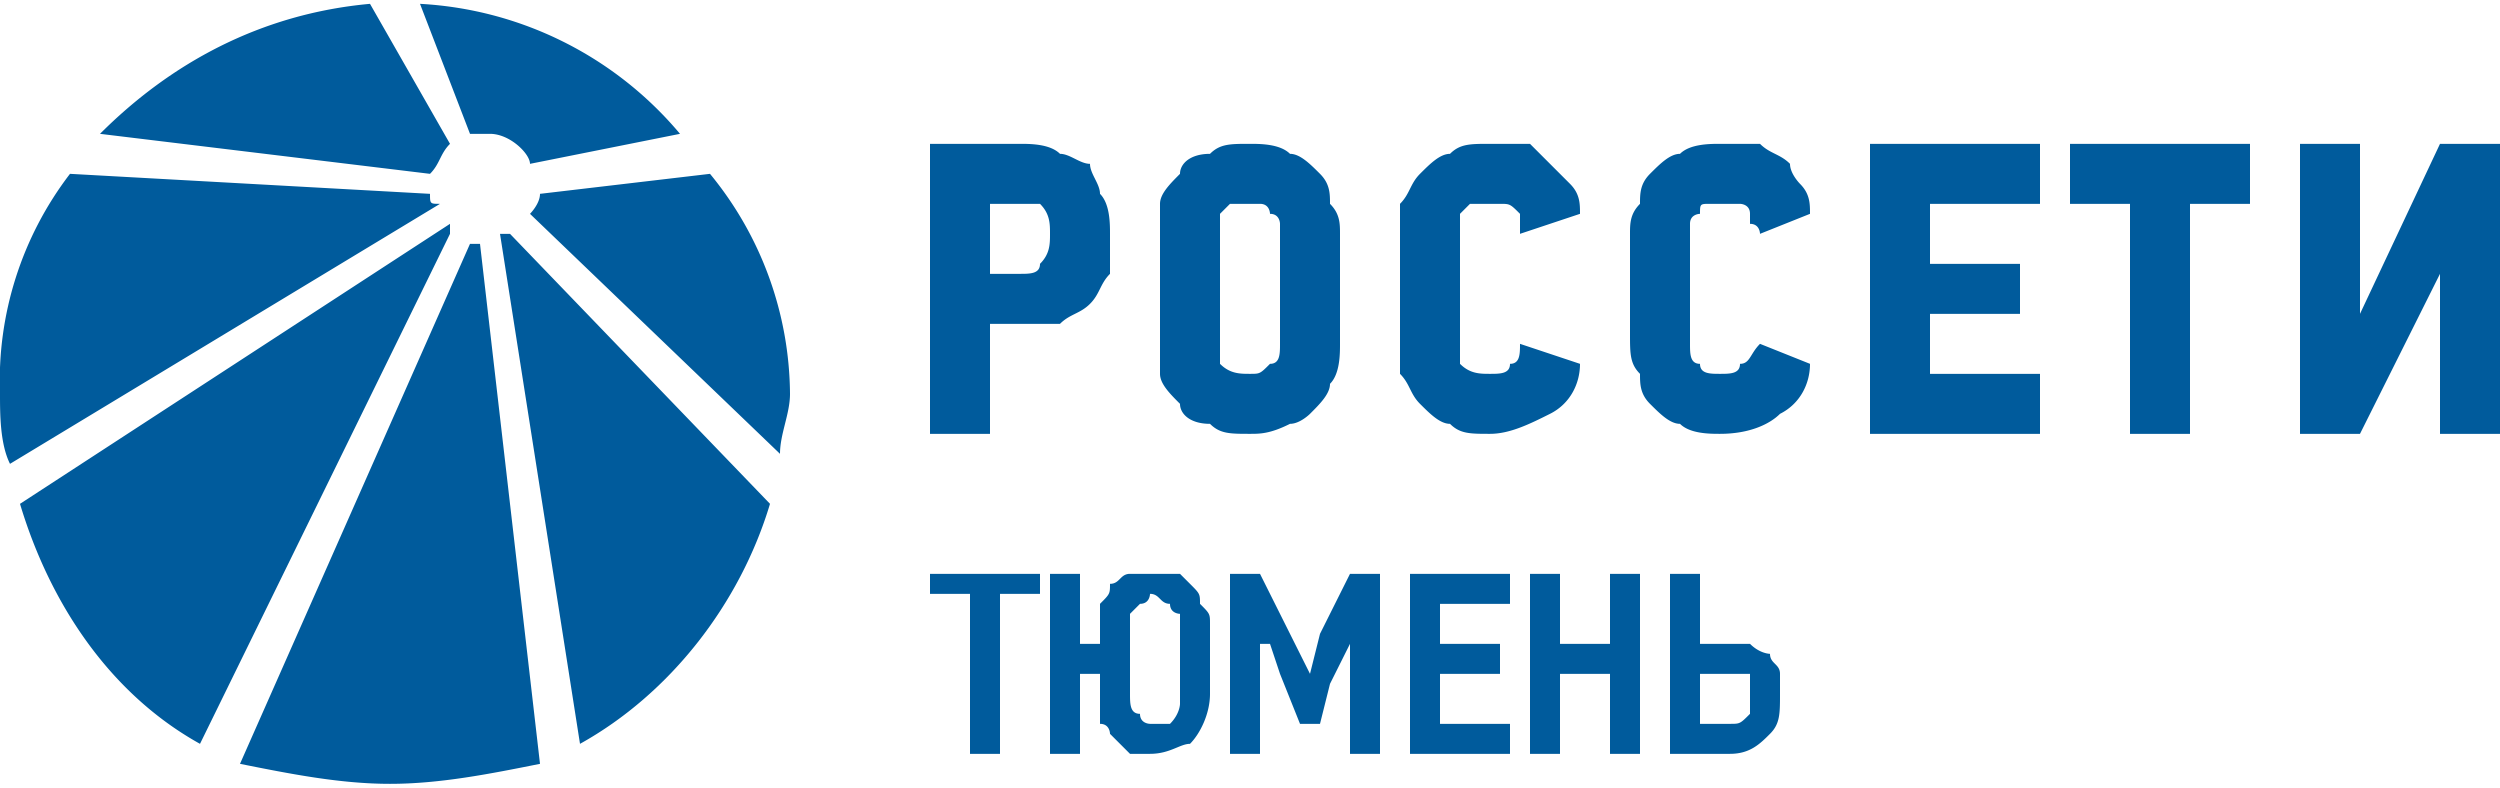 <svg xmlns="http://www.w3.org/2000/svg" width="219" height="69" viewBox="0 0 2.5 0.78" shape-rendering="geometricPrecision" text-rendering="geometricPrecision" image-rendering="optimizeQuality" fill-rule="evenodd" clip-rule="evenodd"><defs><style>.fil0{fill:#005b9c;fill-rule:nonzero}</style></defs><g id="Слой_x0020_1"><g id="_2767563976352"><path class="fil0" d="M1 .59v.16H.97V.59H.93V.57h.11v.02H1zm.15-.02h.03l.01.01c.01.01.01.01.01.02.01.01.01.01.01.02v.07c0 .02-.01.04-.02.05-.01 0-.02.01-.04.01h-.02L1.11.73s0-.01-.01-.01V.67h-.02v.08h-.03V.57h.03v.07h.02V.62.6c.01-.01.01-.01.01-.02.01 0 .01-.01.02-.01h.02zm0 .02s0 .01-.01.01l-.01.01v.08c0 .01 0 .02.01.02 0 .01.01.01.01.01h.02c.01-.01.01-.02.01-.02V.62.61s-.01 0-.01-.01c-.01 0-.01-.01-.02-.01zm.2.16V.64l-.02.04-.01.04H1.3L1.28.67 1.27.64h-.01v.11h-.03V.57h.03l.03.06.02.04.01-.04.03-.06h.03v.18h-.03zm.06 0V.57h.1V.6h-.07v.04h.06v.03h-.06v.05h.07v.03h-.1zm.2 0V.67h-.05v.08h-.03V.57h.03v.07h.05V.57h.03v.18h-.03zm.17-.06c0 .02 0 .03-.01.04-.01.01-.02.02-.04.02h-.06V.57h.03v.07h.05c.01.01.02.01.02.01 0 .01.01.01.01.02v.02zm-.03 0V.67H1.7v.05h.03c.01 0 .01 0 .02-.01V.69zM1.04.26c0 .01-.01.01-.02.01H.99V.2h.05c.01.01.01.02.01.03 0 .01 0 .02-.01.03zm.05-.1c-.01 0-.02-.01-.03-.01-.01-.01-.03-.01-.04-.01H.93v.29h.06V.32h.07c.01-.01.02-.01.03-.02.01-.01.01-.02.02-.03V.23c0-.01 0-.03-.01-.04 0-.01-.01-.02-.01-.03zM1.28.34c0 .01 0 .02-.01.02-.01.01-.01.01-.02.01s-.02 0-.03-.01V.23.22.21L1.23.2h.03c.01 0 .01.01.01.01.01 0 .01.01.01.01v.12zm.04-.17C1.31.16 1.3.15 1.29.15 1.28.14 1.26.14 1.25.14c-.02 0-.03 0-.04.01-.02 0-.03.01-.03.02-.01.01-.02.02-.02.03v.17c0 .01.01.02.02.03 0 .01.01.02.03.02.01.01.02.01.04.01.01 0 .02 0 .04-.01.01 0 .02-.01.02-.01.01-.01.02-.02.02-.03.01-.01.01-.03.01-.04V.23c0-.01 0-.02-.01-.03 0-.01 0-.02-.01-.03zM1.46.22V.21L1.47.2h.03c.01 0 .01 0 .02.01v.02l.06-.02c0-.01 0-.02-.01-.03L1.55.16 1.53.14h-.04c-.02 0-.03 0-.04.01-.01 0-.02.01-.03.02-.01.01-.01.02-.02.03v.17c.01.01.01.02.02.03.01.01.02.02.03.02.01.01.02.01.04.01s.04-.01.06-.02c.02-.01.03-.03.03-.05L1.52.34c0 .01 0 .02-.01.02 0 .01-.01.01-.02.01s-.02 0-.03-.01V.23.22zM1.69.22c0-.01.01-.01.01-.01 0-.01 0-.01.01-.01h.03s.01 0 .01.01v.01c.01 0 .01.01.01.01l.05-.02c0-.01 0-.02-.01-.03 0 0-.01-.01-.01-.02-.01-.01-.02-.01-.03-.02h-.04c-.01 0-.03 0-.04.01-.01 0-.02.01-.03.02-.01.01-.01.02-.01.03-.01.01-.01.02-.01.03v.1c0 .02 0 .03.01.04 0 .01 0 .02.01.03.01.01.02.02.03.02.01.01.03.01.04.01.03 0 .05-.01.06-.02.02-.01.03-.03.03-.05L1.76.34c-.01.01-.01.02-.02.02 0 .01-.01.01-.02.01S1.7.37 1.7.36c-.01 0-.01-.01-.01-.02V.23.22zM1.87.43h.17V.37h-.11V.31h.09V.26h-.09V.2h.11V.14h-.17zM2.07.2h.06v.23h.06V.2h.06V.14h-.18zM2.44.14l-.08.17V.14H2.3v.29h.06l.08-.16v.16h.06V.14zM.47.24L.24.76c.05.01.1.02.15.02.05 0 .1-.01.15-.02L.48.24H.47zM.45.22L.02.5C.05.6.11.69.2.74L.45.23V.22zM.5.23l.08.51C.67.69.74.6.77.5L.51.23H.5zM.45.14L.37 0C.26.01.17.06.1.13l.33.04C.44.16.44.15.45.14zM.71.17L.54.19C.54.2.53.21.53.21l.25.24C.78.43.79.41.79.39A.35.35 0 00.71.17zM.43.19L.07.17A.34.34 0 000 .39c0 .02 0 .05.01.07L.44.2C.43.2.43.2.43.19zM.49.13c.02 0 .04.02.04.03L.68.13A.365.365 0 00.42 0l.05.13h.02z"/></g></g></svg>